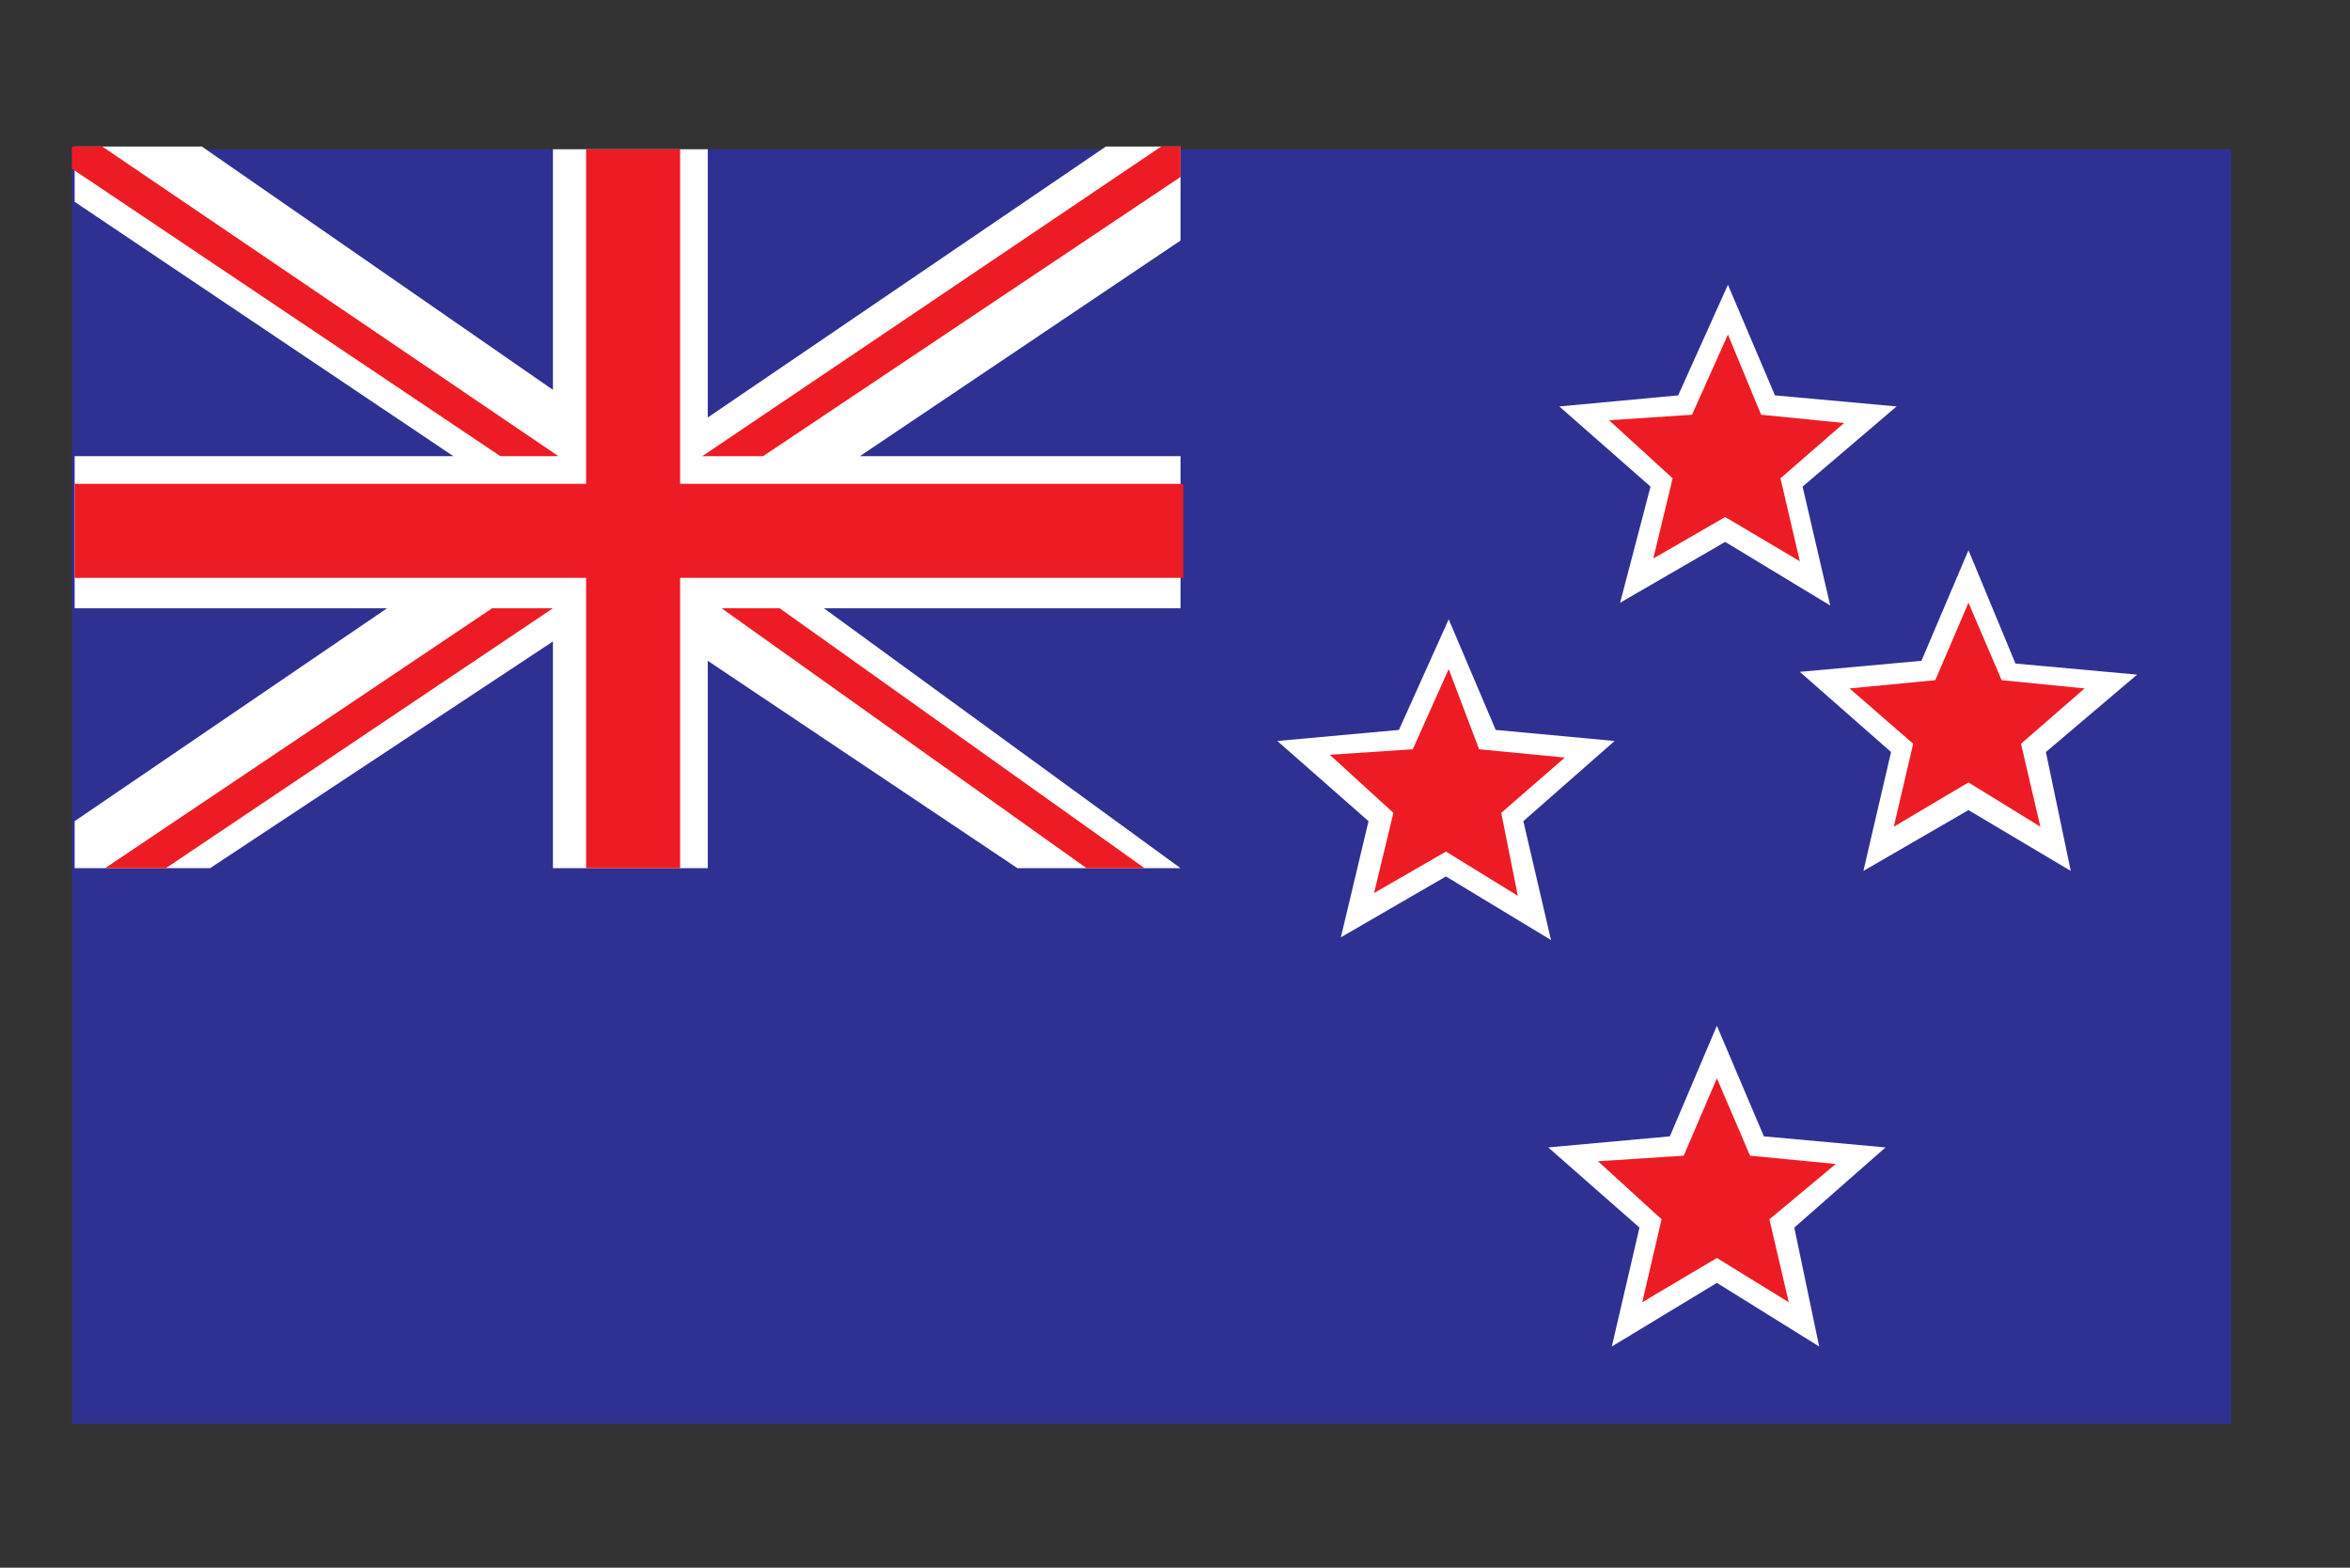 <?xml version="1.0" encoding="utf-8"?>
<!-- Generator: Adobe Illustrator 22.1.0, SVG Export Plug-In . SVG Version: 6.00 Build 0)  -->
<svg version="1.1" id="Layer_1" xmlns="http://www.w3.org/2000/svg" xmlns:xlink="http://www.w3.org/1999/xlink" x="0px" y="0px"
	 viewBox="0 0 85 56.7" style="enable-background:new 0 0 85 56.7;" xml:space="preserve">
<rect x="0" y="0" width="85" height="56.7" fill="#333333" stroke="none"/>
<style type="text/css">
	.st0{fill:#2E3192;}
	.st1{fill:#FFFFFF;}
	.st2{fill:#ED1C24;}
</style>
<g>
	<g>
		<rect x="2.6" y="5.4" class="st0" width="78.1" height="46.1"/>
		<polygon class="st1" points="2.7,5.3 7.3,5.3 20,14.1 20,5.4 25.6,5.4 25.6,15.1 40,5.3 42.7,5.3 42.7,8.7 31.1,16.5 42.7,16.5 
			42.7,22 29.8,22 42.7,31.4 36.8,31.4 25.6,23.9 25.6,31.4 20,31.4 20,23.2 7.6,31.4 2.7,31.4 2.7,29.7 14,22 2.7,22 2.7,16.5 
			16.4,16.5 2.7,7.3 		"/>
		<polygon class="st2" points="20.2,16.5 3.7,5.3 2.6,5.3 2.6,6.1 18.1,16.5 		"/>
		<polygon class="st2" points="25.4,16.5 42,5.3 42.7,5.3 42.7,6.4 27.6,16.5 		"/>
		<polygon class="st2" points="28.2,22 41.4,31.4 39.3,31.4 26.1,22 		"/>
		<polygon class="st2" points="20,22 6,31.4 3.8,31.4 17.8,22 		"/>
		<rect x="2.7" y="17.5" class="st2" width="40.1" height="3.4"/>
		<rect x="21.2" y="5.4" class="st2" width="3.4" height="26"/>
	</g>
	<g>
		<polygon class="st1" points="68.2,41.5 64.9,44.4 65.8,48.7 62.1,46.4 58.3,48.7 59.3,44.4 56,41.5 60.4,41.1 62.1,37.1 
			63.8,41.1 		"/>
		<polygon class="st2" points="66.4,42.1 64,44.1 64.7,47.1 62.1,45.5 59.4,47.1 60.1,44.1 57.8,42 60.9,41.8 62.1,39 63.3,41.8 		
			"/>
	</g>
	<g>
		<polygon class="st1" points="77.3,24.4 74,27.2 74.9,31.5 71.2,29.3 67.4,31.5 68.4,27.2 65.1,24.3 69.5,23.9 71.2,19.9 72.9,24 
					"/>
		<polygon class="st2" points="75.4,24.9 73.1,26.9 73.8,29.9 71.2,28.3 68.5,29.9 69.2,26.9 66.9,24.9 70,24.6 71.2,21.8 
			72.4,24.6 		"/>
	</g>
	<g>
		<polygon class="st1" points="58.4,26.8 55.1,29.7 56.1,34 52.3,31.7 48.5,33.9 49.5,29.7 46.2,26.8 50.6,26.4 52.4,22.4 
			54.1,26.4 		"/>
		<polygon class="st2" points="56.6,27.4 54.3,29.4 54.9,32.4 52.3,30.8 49.7,32.3 50.4,29.4 48.1,27.3 51.1,27.1 52.4,24.2 
			53.5,27.1 		"/>
	</g>
	<g>
		<polygon class="st1" points="68.6,14.7 65.2,17.6 66.2,21.9 62.4,19.6 58.6,21.8 59.7,17.6 56.4,14.7 60.7,14.3 62.5,10.3 
			64.2,14.3 		"/>
		<polygon class="st2" points="66.7,15.3 64.4,17.3 65.1,20.3 62.4,18.7 59.8,20.2 60.5,17.3 58.2,15.2 61.2,15 62.5,12.1 63.7,15 
					"/>
	</g>
</g>
</svg>
